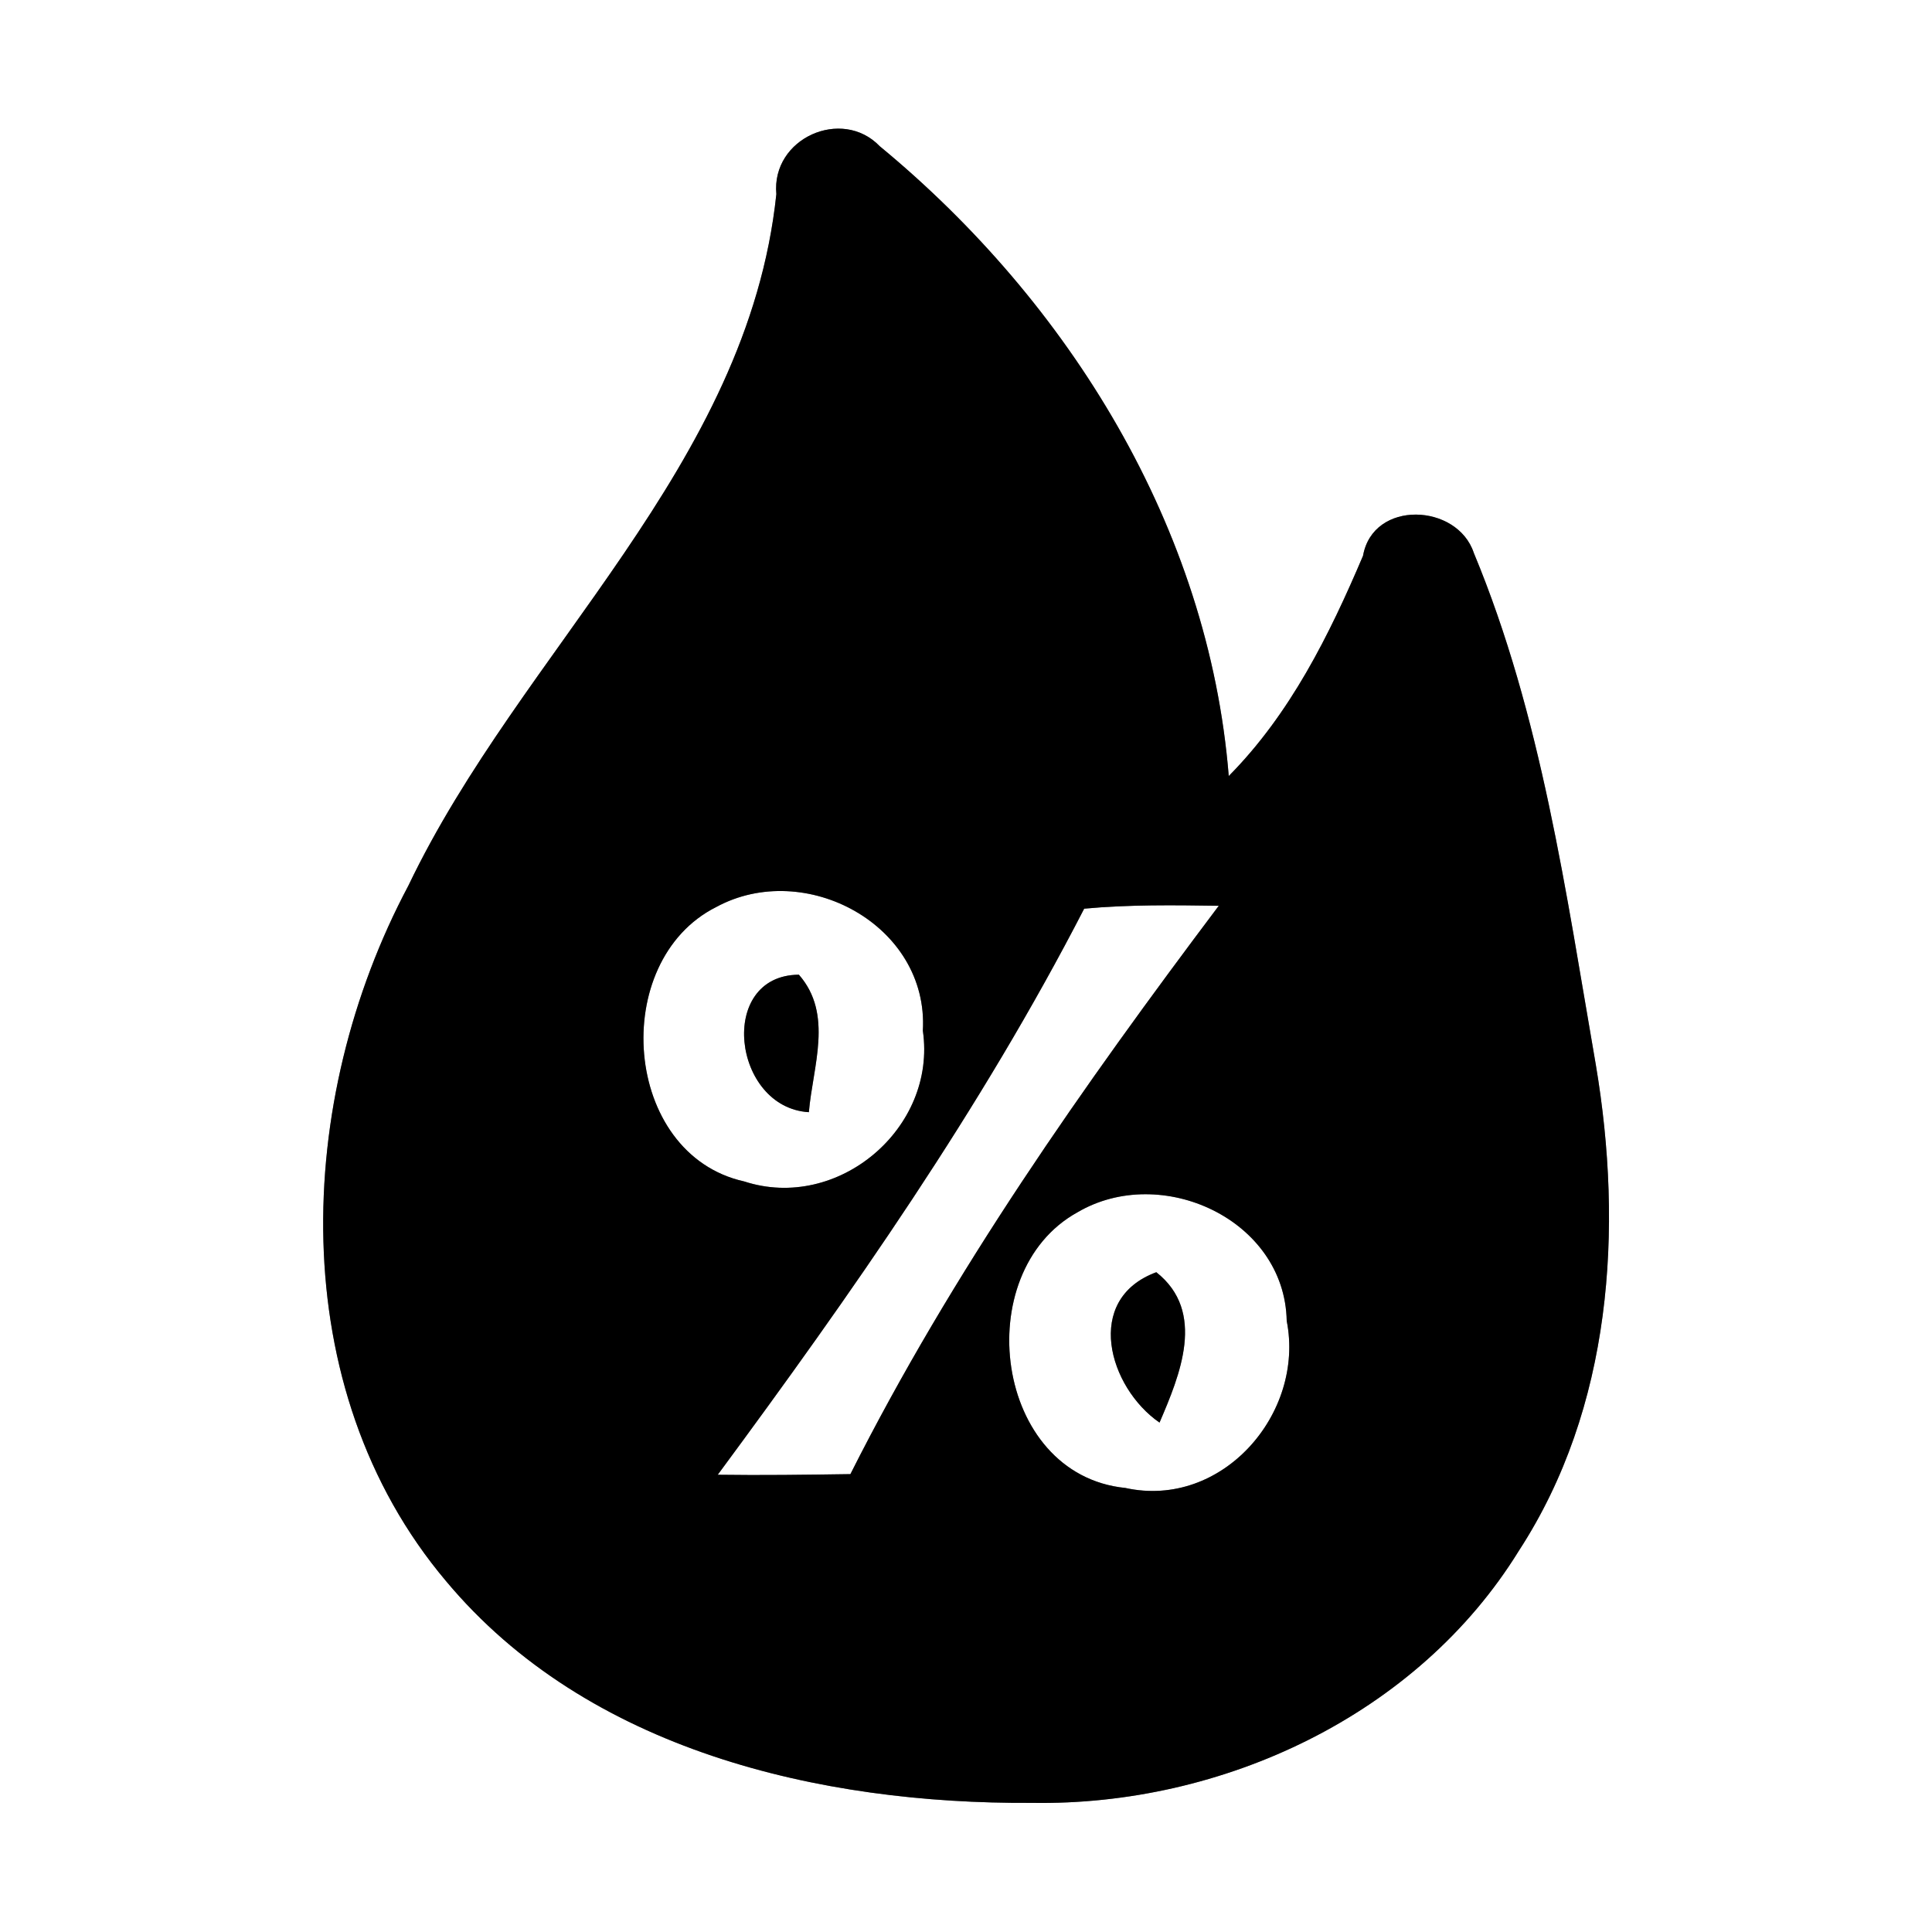 <?xml version="1.0" encoding="UTF-8" ?>
<!DOCTYPE svg PUBLIC "-//W3C//DTD SVG 1.1//EN" "http://www.w3.org/Graphics/SVG/1.1/DTD/svg11.dtd">
<svg width="60pt" height="60pt" viewBox="0 0 60 60" version="1.1" xmlns="http://www.w3.org/2000/svg">
<rect x="0" y="0" width="60" height="60" fill="#808080" stroke="none"/>
<g id="#ffffffff">
<path fill="#ffffff" opacity="1.00" d=" M 0.00 0.00 L 60.00 0.00 L 60.00 60.00 L 0.00 60.00 L 0.00 0.00 M 24.11 6.03 C 23.22 14.48 16.18 20.19 12.68 27.51 C 9.14 34.16 8.80 43.11 13.85 49.10 C 18.24 54.36 25.46 56.03 32.04 55.99 C 37.96 56.09 44.02 53.27 47.17 48.16 C 50.06 43.72 50.42 38.17 49.56 33.07 C 48.63 27.71 47.87 22.22 45.77 17.17 C 45.26 15.63 42.64 15.51 42.33 17.26 C 41.28 19.73 40.07 22.17 38.16 24.10 C 37.54 16.39 33.20 9.39 27.32 4.54 C 26.15 3.32 23.95 4.29 24.11 6.03 Z" />
<path fill="#ffffff" opacity="1.00" d=" M 22.24 28.17 C 25.00 26.67 28.85 28.73 28.66 32.01 C 29.10 35.04 26.02 37.64 23.11 36.69 C 19.33 35.85 18.90 29.85 22.24 28.17 M 25.12 34.54 C 25.24 33.12 25.89 31.50 24.81 30.27 C 22.26 30.29 22.75 34.40 25.12 34.54 Z" />
<path fill="#ffffff" opacity="1.00" d=" M 33.67 28.22 C 35.06 28.09 36.46 28.11 37.85 28.13 C 33.63 33.74 29.58 39.49 26.41 45.78 C 25.03 45.80 23.66 45.82 22.29 45.80 C 26.44 40.18 30.46 34.45 33.67 28.22 Z" />
<path fill="#ffffff" opacity="1.00" d=" M 33.46 37.65 C 36.06 36.12 39.90 37.87 39.96 41.02 C 40.53 43.90 37.95 46.87 34.95 46.21 C 30.87 45.80 30.08 39.52 33.46 37.65 M 36.01 44.18 C 36.64 42.71 37.47 40.74 35.91 39.51 C 33.64 40.35 34.43 43.09 36.01 44.18 Z" />
</g>
<g id="#000000ff">
<path fill="#000000" opacity="1.00" d=" M 24.11 6.03 C 23.95 4.29 26.15 3.32 27.32 4.54 C 33.20 9.39 37.54 16.39 38.16 24.10 C 40.07 22.17 41.28 19.73 42.33 17.26 C 42.64 15.51 45.26 15.63 45.77 17.17 C 47.87 22.22 48.63 27.71 49.56 33.07 C 50.42 38.17 50.06 43.72 47.17 48.16 C 44.02 53.27 37.96 56.09 32.04 55.99 C 25.46 56.03 18.24 54.36 13.85 49.10 C 8.80 43.11 9.14 34.16 12.68 27.51 C 16.18 20.19 23.22 14.48 24.11 6.03 M 22.24 28.17 C 18.90 29.85 19.33 35.85 23.11 36.69 C 26.02 37.64 29.10 35.04 28.66 32.01 C 28.85 28.73 25.00 26.67 22.24 28.17 M 33.67 28.22 C 30.46 34.45 26.44 40.18 22.29 45.80 C 23.66 45.82 25.03 45.80 26.41 45.78 C 29.58 39.49 33.63 33.74 37.85 28.13 C 36.46 28.11 35.06 28.09 33.67 28.22 M 33.46 37.65 C 30.08 39.52 30.87 45.80 34.95 46.21 C 37.95 46.87 40.53 43.90 39.96 41.02 C 39.90 37.87 36.06 36.12 33.46 37.65 Z" />
<path fill="#000000" opacity="1.00" d=" M 25.12 34.54 C 22.75 34.40 22.26 30.29 24.81 30.27 C 25.89 31.50 25.24 33.12 25.12 34.54 Z" />
<path fill="#000000" opacity="1.00" d=" M 36.01 44.18 C 34.43 43.09 33.64 40.35 35.91 39.51 C 37.47 40.74 36.64 42.71 36.01 44.18 Z" />
</g>
</svg>
